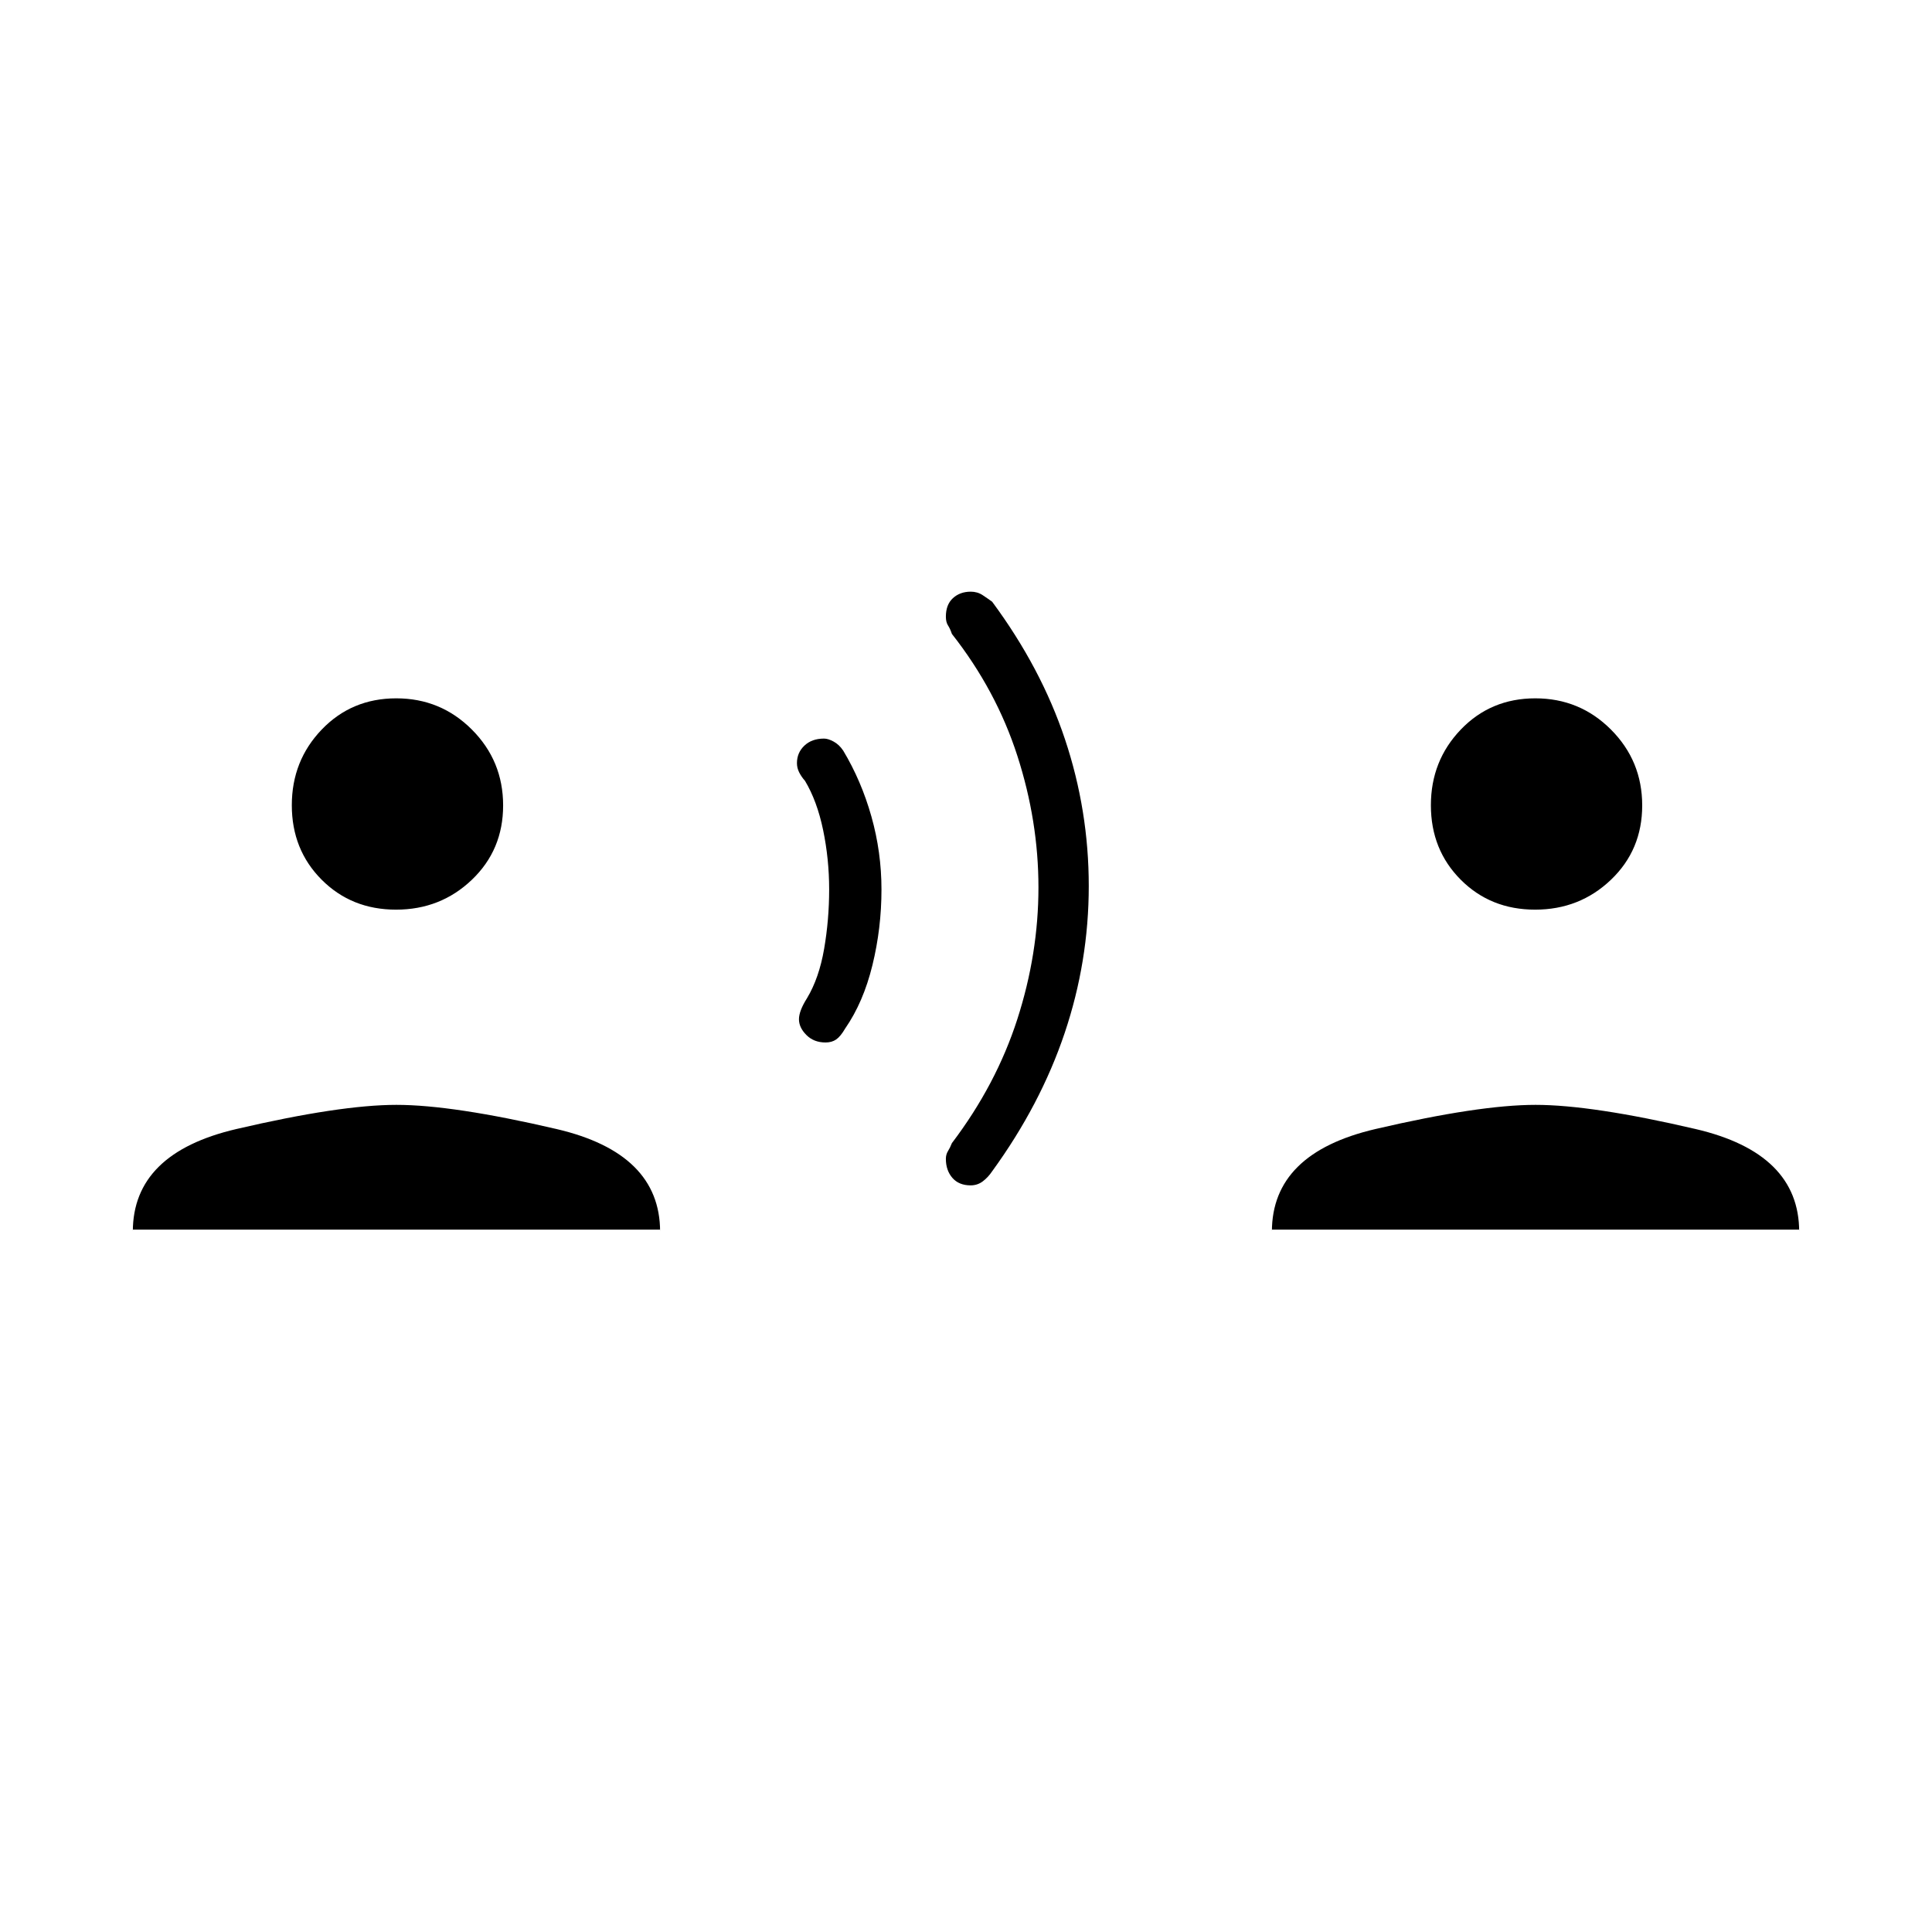 <svg xmlns="http://www.w3.org/2000/svg" width="48" height="48" viewBox="0 -960 960 960"><path d="M66-349v1q0-39 51.5-51t79.5-12q28 0 79.5 12t51.5 51v-1H66Zm130.788-159q-22.124 0-36.956-14.876-14.832-14.876-14.832-37Q145-582 159.876-597.5q14.876-15.5 37-15.5Q219-613 234.5-597.456q15.5 15.545 15.5 37.668 0 22.124-15.544 36.956Q218.911-508 196.788-508ZM410.2-442q-5.8 0-9.5-3.7t-3.7-7.845q0-4.13 4-10.455 6-10 8.5-24.5t2.5-29.564q0-15.064-3-29.5T400-572q-1.778-2-2.889-4.2-1.111-2.2-1.111-4.6 0-5.2 3.702-8.7 3.702-3.5 9.745-3.5 2.053 0 4.803 1.5T419-587q9 15 14 32.719T438-518q0 19.206-4.5 37.603Q429-462 420-449q-2.333 4-4.5 5.5t-5.3 1.5Zm72.123 71q-5.871 0-9.097-3.731-3.226-3.73-3.226-9.436 0-2.186 1.056-3.884Q472.111-389.75 473-392q22-29 32.5-61.558t10.5-65.5Q516-552 505.5-584.5 495-617 473-645q-.889-2.618-1.944-4.235-1.056-1.618-1.056-4.37 0-5.963 3.507-9.179t8.871-3.216q3.306 0 5.905 1.727 2.599 1.728 4.717 3.273 24.385 32.968 36.192 68.362Q541-557.244 541-519.738q0 37.506-12 73.122T493-378q-2 3-4.651 5-2.652 2-6.026 2ZM632-349v1q0-39 51.5-51t79.5-12q28 0 79.5 12t51.5 51v-1H632Zm130.788-159q-22.124 0-36.956-14.876-14.832-14.876-14.832-37Q711-582 725.876-597.5q14.876-15.5 37-15.5Q785-613 800.5-597.456q15.5 15.545 15.5 37.668 0 22.124-15.544 36.956Q784.911-508 762.788-508Z"/></svg>